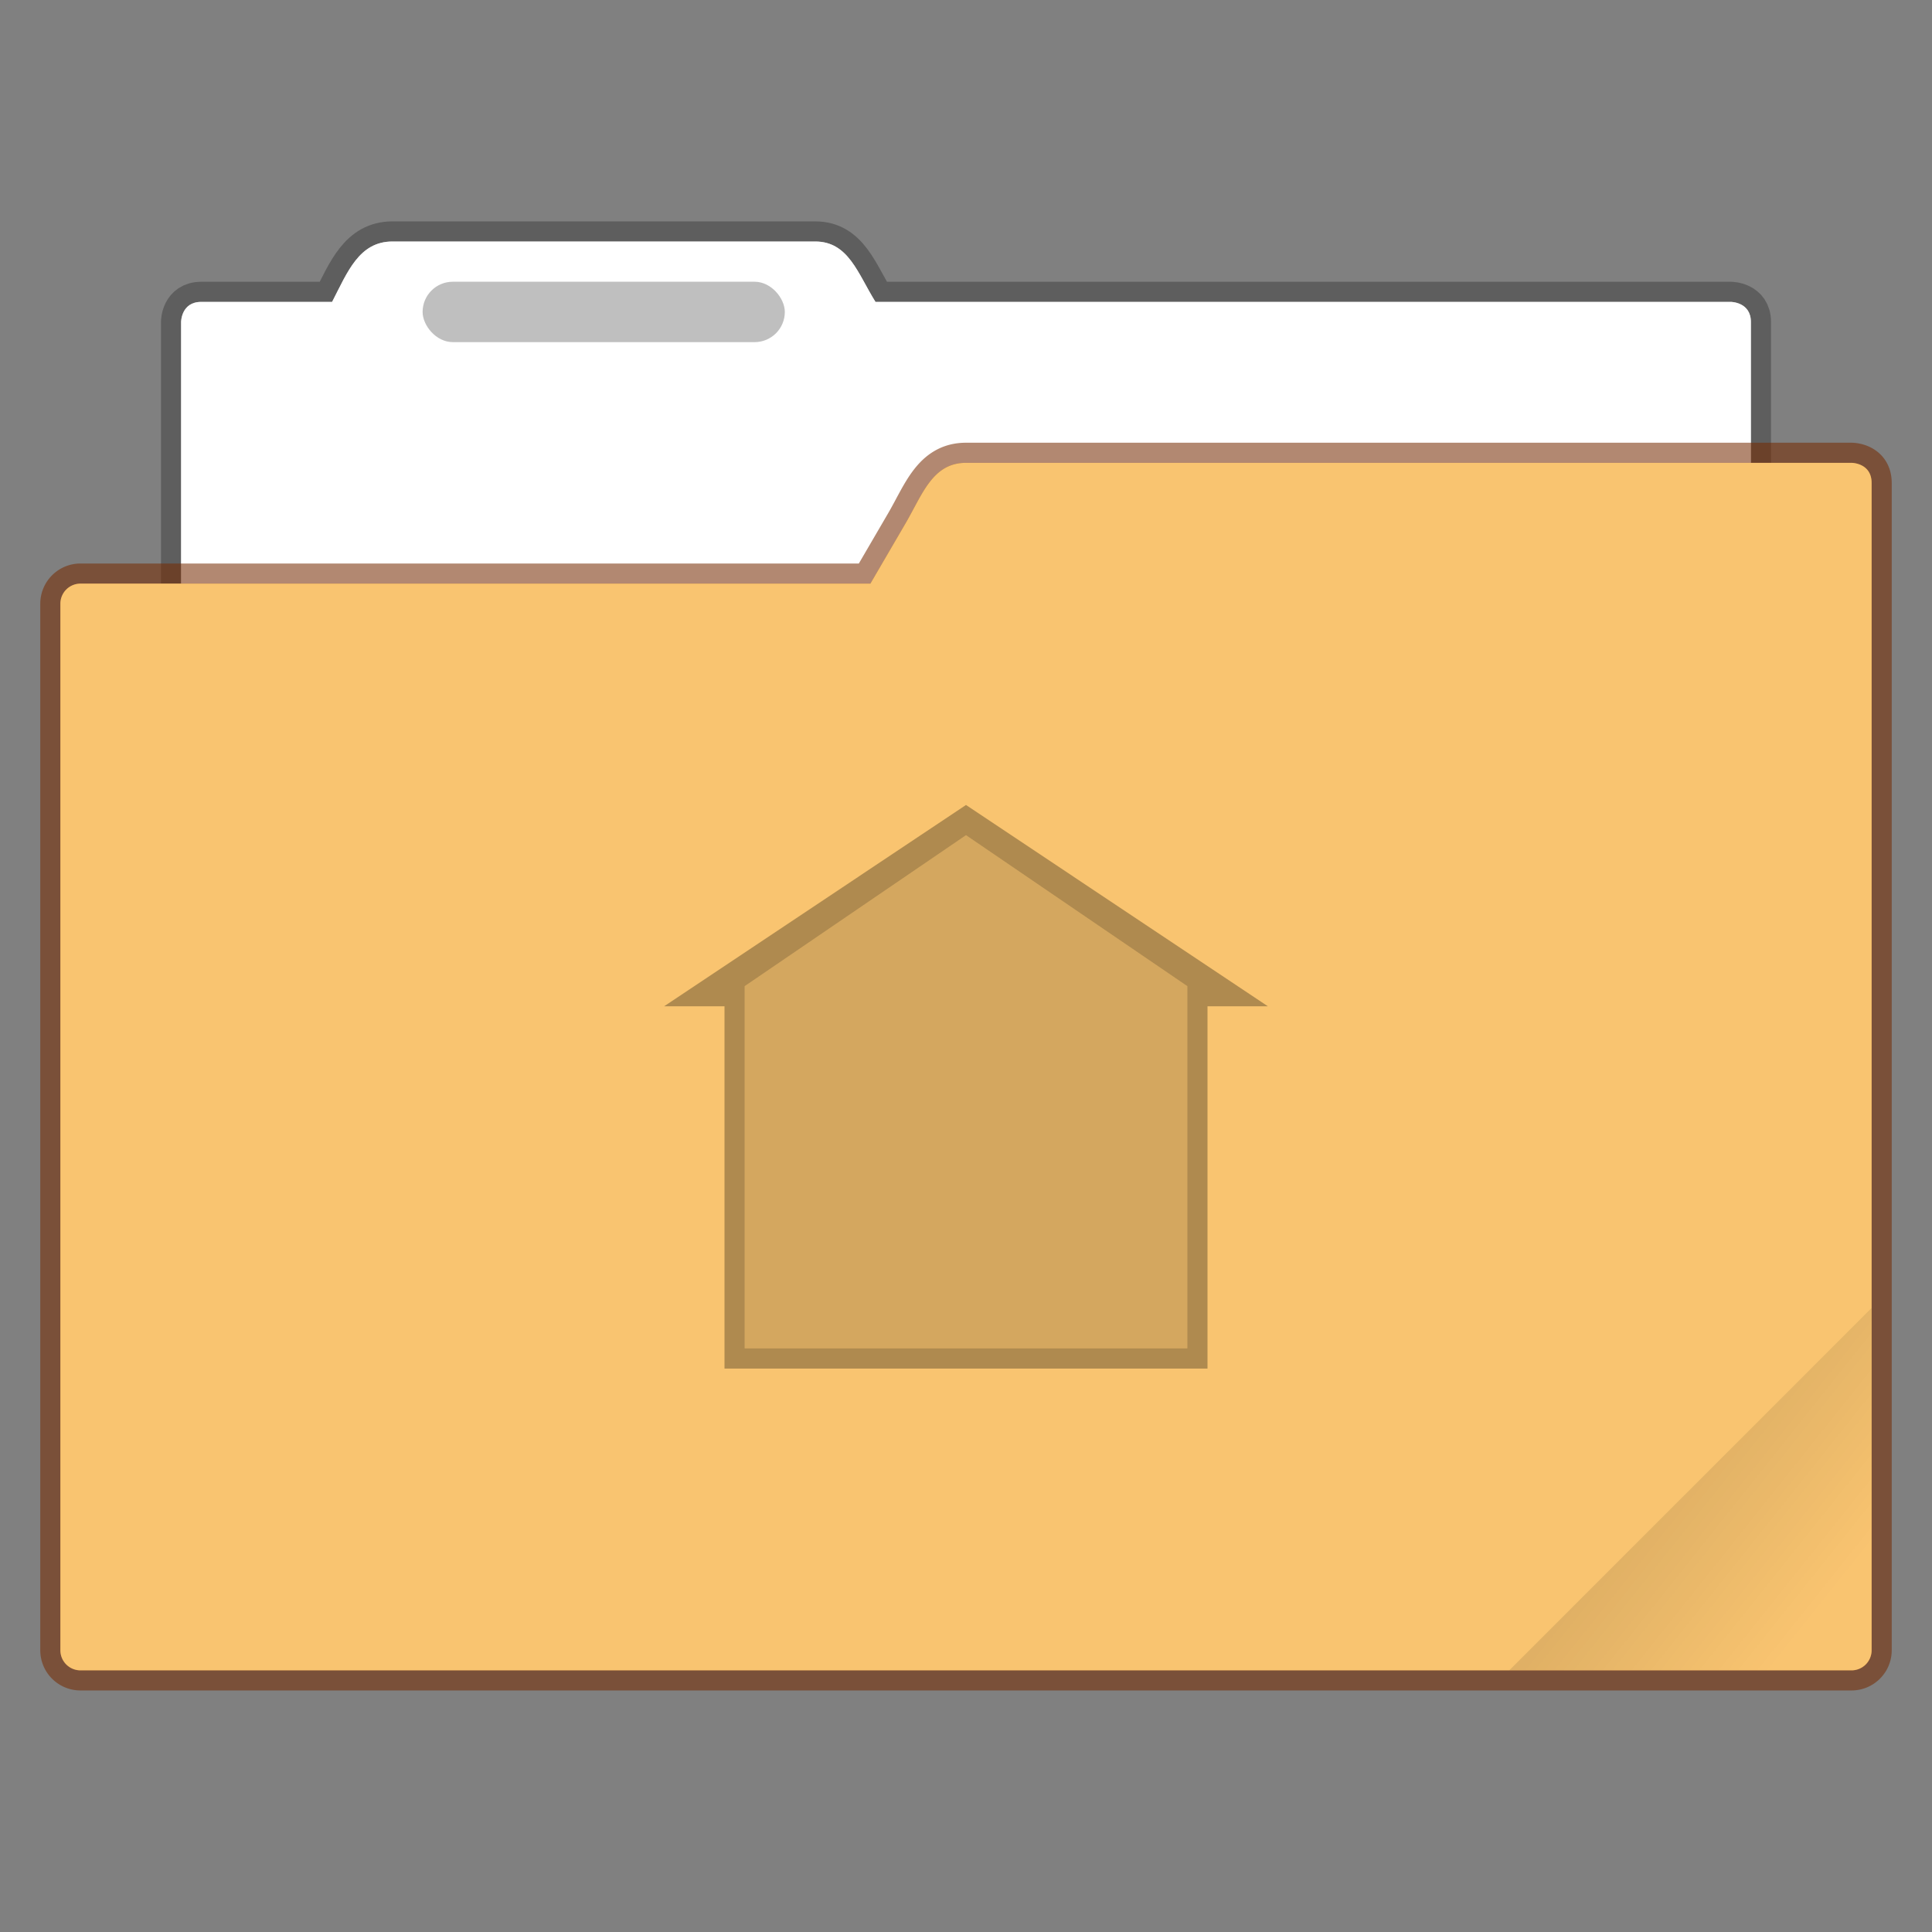 <?xml version="1.0" encoding="UTF-8" standalone="no"?>
<svg
   width="96"
   height="96"
   version="1.1"
   viewBox="0 0 25.4 25.4"
   id="svg1880"
   sodipodi:docname="default-user-home.svg"
   inkscape:version="1.2.2 (b0a8486541, 2022-12-01)"
   xmlns:inkscape="http://www.inkscape.org/namespaces/inkscape"
   xmlns:sodipodi="http://sodipodi.sourceforge.net/DTD/sodipodi-0.dtd"
   xmlns="http://www.w3.org/2000/svg"
   xmlns:svg="http://www.w3.org/2000/svg">
  <rect x="0" y="0" width="25.4" height="25.4" fill="#808080" stroke="none"/>
  <sodipodi:namedview
     id="namedview1882"
     pagecolor="#ffffff"
     bordercolor="#666666"
     borderopacity="1.0"
     inkscape:showpageshadow="2"
     inkscape:pageopacity="0.0"
     inkscape:pagecheckerboard="0"
     inkscape:deskcolor="#d1d1d1"
     showgrid="false"
     inkscape:zoom="2.4583333"
     inkscape:cx="29.491525"
     inkscape:cy="48.20339"
     inkscape:window-width="1920"
     inkscape:window-height="1019"
     inkscape:window-x="0"
     inkscape:window-y="0"
     inkscape:window-maximized="1"
     inkscape:current-layer="svg1880" />
  <defs
     id="defs1862">
    <linearGradient
       id="c-6"
       x1="-197.1"
       x2="-196.91"
       y1="217.68"
       y2="219.36"
       gradientTransform="matrix(1.061 -1.061 1.061 1.061 -0 -420.36)"
       gradientUnits="userSpaceOnUse">
      <stop
         offset="0"
         id="stop1857" />
      <stop
         stop-opacity="0"
         offset="1"
         id="stop1859" />
    </linearGradient>
    <linearGradient
       id="c-3"
       x1="-197.1"
       x2="-196.91"
       y1="217.68"
       y2="219.36"
       gradientTransform="matrix(1.061,-1.061,1.061,1.061,-33.257,-421.524)"
       gradientUnits="userSpaceOnUse">
      <stop
         offset="0"
         id="stop2" />
      <stop
         stop-opacity="0"
         offset="1"
         id="stop4" />
    </linearGradient>
  </defs>
  <path
     d="m5.16 3.175c-0.44 0-0.592 0.403-0.794 0.794h-1.72c-0.265 0-0.265 0.264-0.265 0.264v8.467c0 0.44 0.354 0.794 0.794 0.794h19.05c0.44 0 0.794-0.354 0.794-0.794v-8.467c0-0.264-0.265-0.264-0.265-0.264h-11.244c-0.233-0.373-0.354-0.794-0.793-0.794z"
     fill="#ffffff"
     stroke="#000000"
     stroke-opacity=".267"
     stroke-width=".529"
     paint-order="markers stroke fill"
     id="path1864" />
  <path
     d="m5.16 3.175c-0.44 0-0.592 0.403-0.794 0.794h-1.72c-0.265 0-0.265 0.264-0.265 0.264v8.467c0 0.44 0.354 0.794 0.794 0.794h19.05c0.44 0 0.794-0.354 0.794-0.794v-8.467c0-0.264-0.265-0.264-0.265-0.264h-11.244c-0.233-0.373-0.354-0.794-0.793-0.794z"
     fill="#ffffff"
     paint-order="markers stroke fill"
     id="path1866" />
  <path
     d="m12.7 6.085c-0.44 0-0.572 0.414-0.794 0.794l-0.463 0.794h-10.385a0.264 0.264 0 0 0-0.264 0.264v13.759c0 0.146 0.118 0.264 0.264 0.264h23.284a0.264 0.264 0 0 0 0.264-0.264v-15.346c0-0.265-0.264-0.265-0.264-0.265z"
     fill="#fb8441"
     stroke="#762c02"
     stroke-opacity=".561"
     stroke-width=".529"
     paint-order="markers stroke fill"
     id="path1868"
     style="fill:#f9c470;fill-opacity:1" />
  <rect
     x="5.556"
     y="3.704"
     width="4.762"
     height=".794"
     ry=".397"
     opacity=".25"
     paint-order="stroke markers fill"
     id="rect1870" />
  <path
     d="m 12.7,6.085 c -0.44,0 -0.572,0.414 -0.794,0.794 L 11.443,7.673 H 1.058 A 0.264,0.264 0 0 0 0.794,7.937 v 13.759 c 0,0.146 0.118,0.264 0.264,0.264 H 24.342 a 0.264,0.264 0 0 0 0.264,-0.264 V 6.35 c 0,-0.265 -0.264,-0.265 -0.264,-0.265 z"
     fill="#fb8441"
     paint-order="markers stroke fill"
     id="path1872"
     style="fill:#f9c470;fill-opacity:1" />
  <path
     d="M9.79 12.965l2.91-1.985 2.91 1.985v4.762H9.79z"
     opacity=".15"
     id="path1874" />
  <path
     d="M12.7 10.583L8.731 13.23h.794v4.763h6.35v-4.763h.794zm0 .397l2.91 1.985v4.762H9.79v-4.762z"
     opacity=".3"
     id="path1876" />
  <path
     d="m24.605 17.197-4.763 4.763h3.969c0.44 0 0.794-0.354 0.794-0.794z"
     fill="url(#c-6)"
     opacity=".1"
     stroke-width=".265"
     id="path1878" />
</svg>
